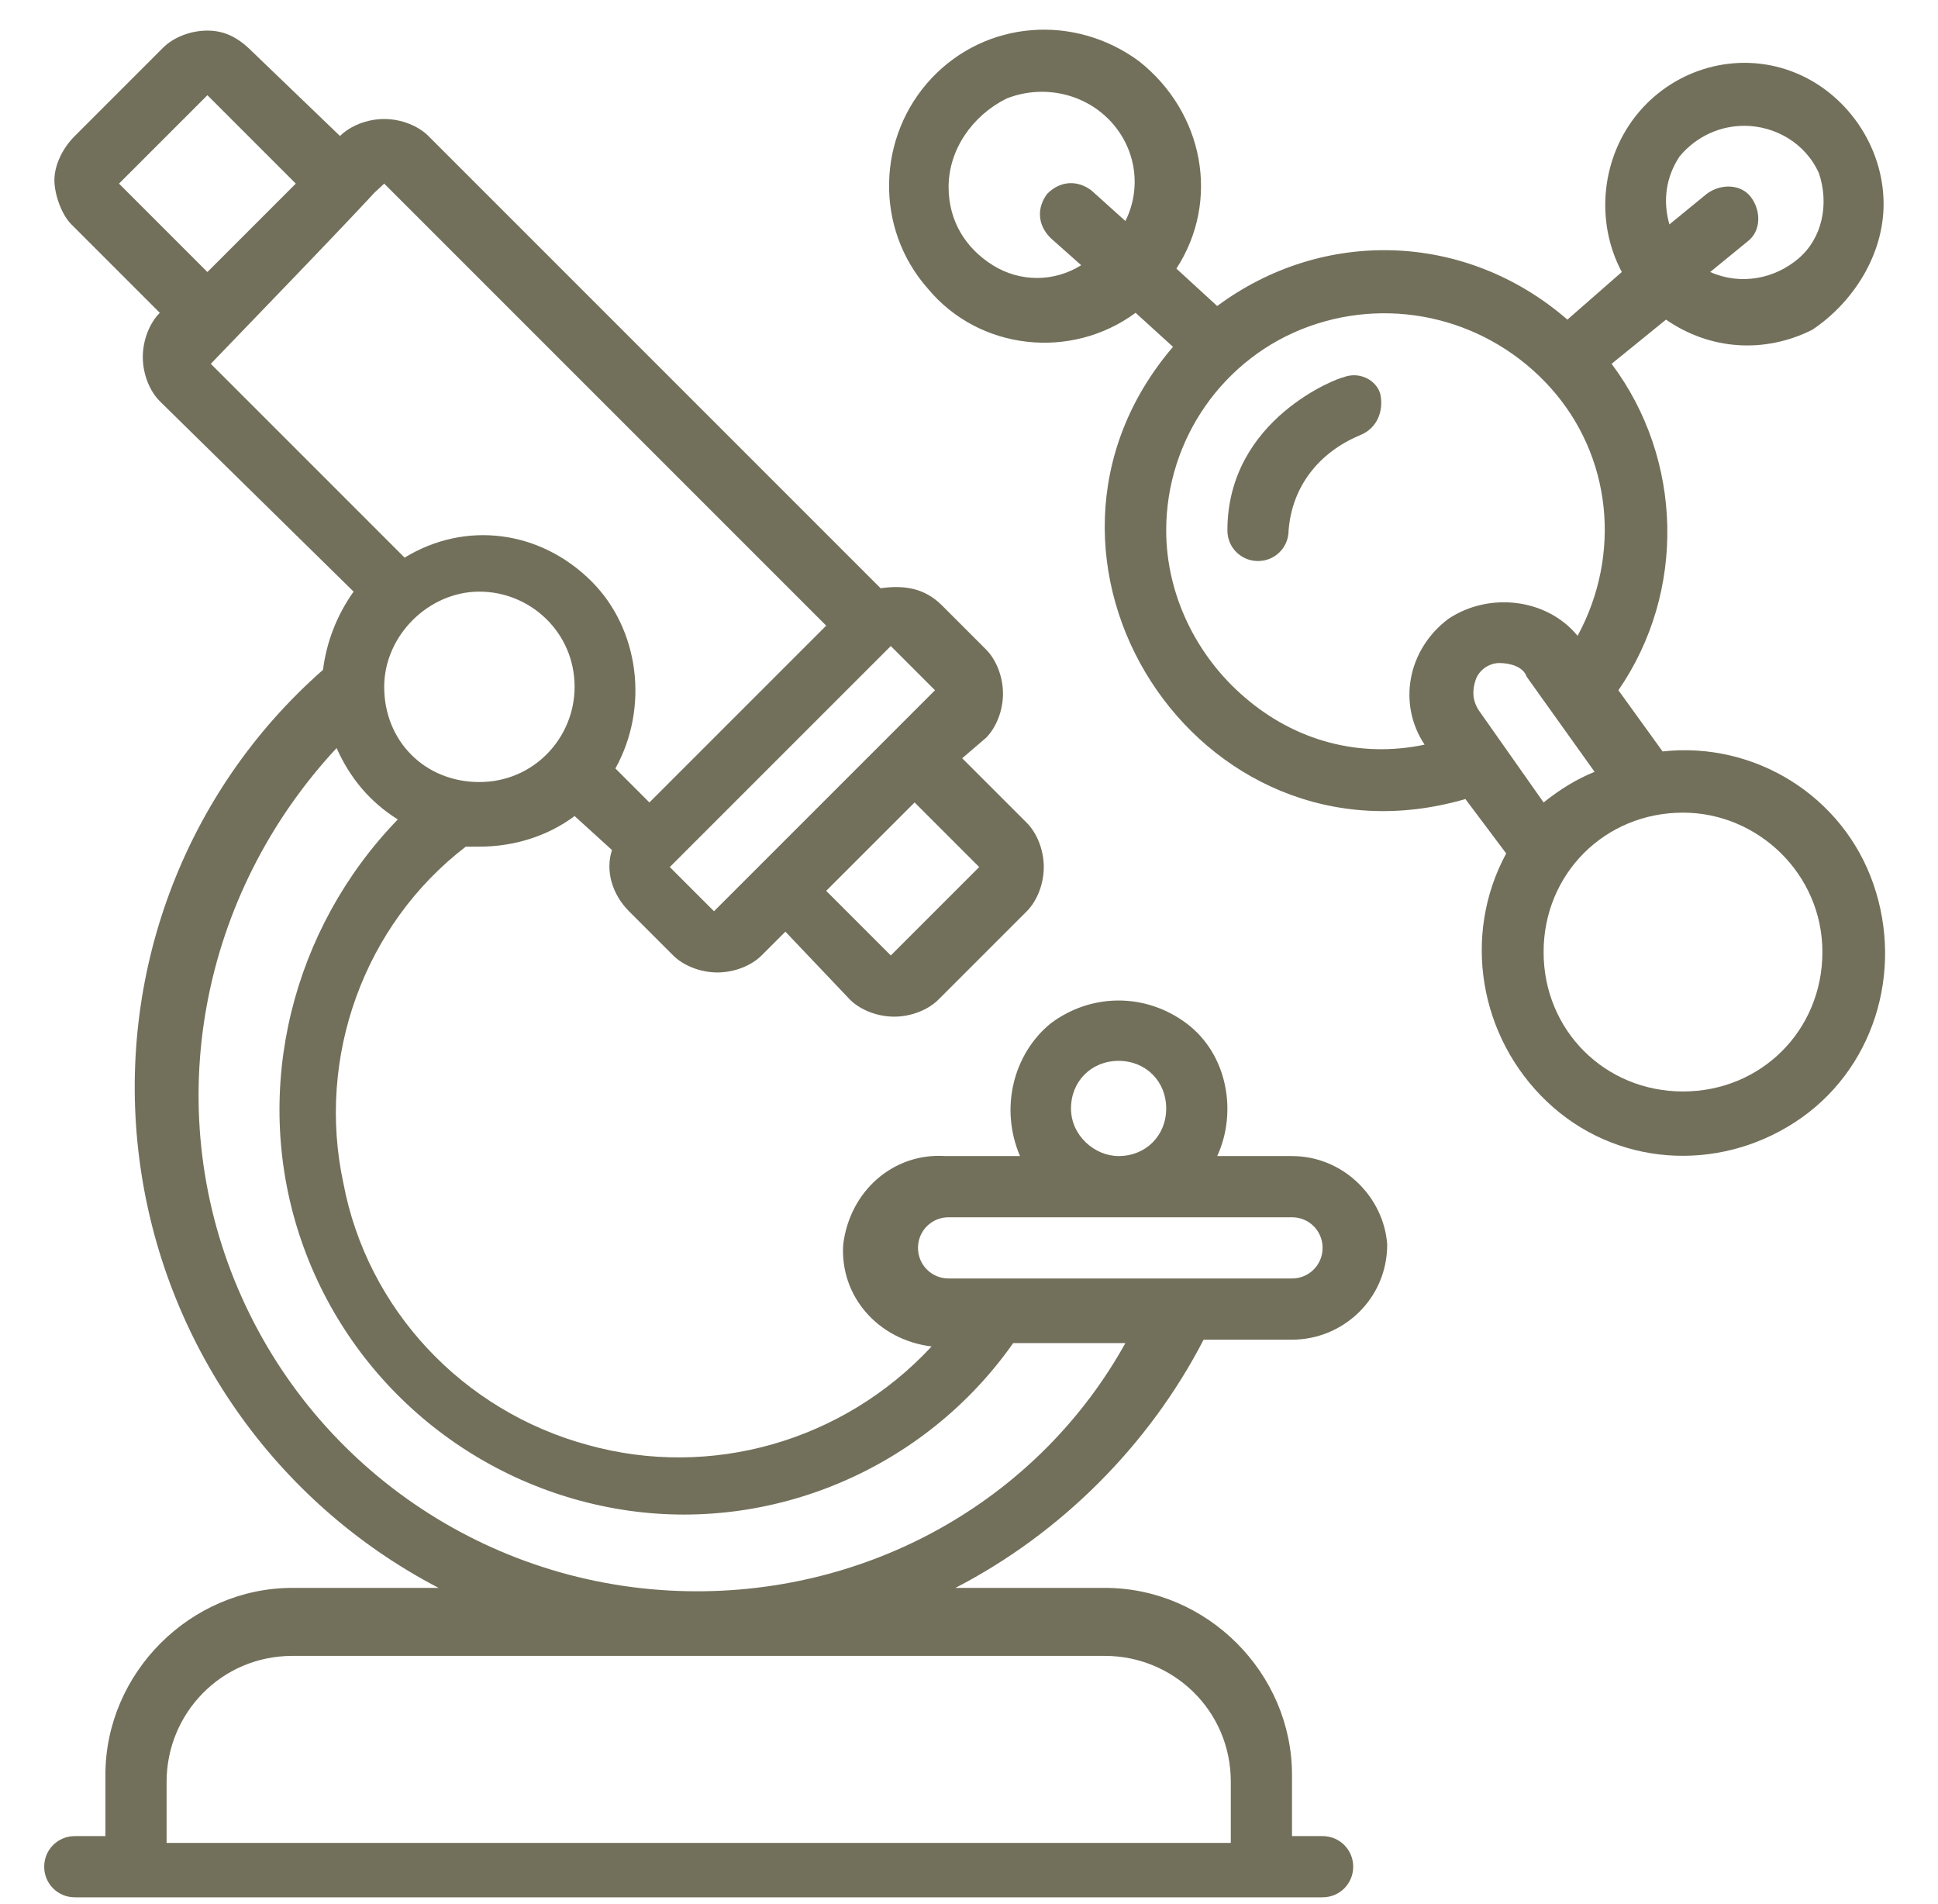 <?xml version="1.0" encoding="utf-8"?>
<!-- Generator: Adobe Illustrator 25.2.3, SVG Export Plug-In . SVG Version: 6.00 Build 0)  -->
<svg version="1.1" id="圖層_1" xmlns="http://www.w3.org/2000/svg" xmlns:xlink="http://www.w3.org/1999/xlink" x="0px" y="0px"
	 viewBox="0 0 57 56" enable-background="new 0 0 57 56" xml:space="preserve">
<path fill="#72705B" d="M39.5,11.1c-0.1,0-3.4,1.2-3.4,4.5c0,0.5,0.4,0.9,0.9,0.9s0.9-0.4,0.9-0.9c0.1-1.3,0.9-2.3,2.1-2.8
	c0.5-0.2,0.7-0.7,0.6-1.2C40.5,11.2,40,10.9,39.5,11.1L39.5,11.1z"/>
<path fill="#72705B" d="M55.4,6c0-1.7-1.1-3.3-2.7-3.9S49.3,2,48.2,3.3c-1.1,1.3-1.3,3.2-0.5,4.7l-1.6,1.4C43.1,6.8,38.9,6.7,35.8,9
	l-1.2-1.1c1.3-2,0.8-4.6-1.1-6.1c-1.9-1.4-4.5-1.2-6.1,0.5c-1.6,1.7-1.7,4.4-0.1,6.2c1.5,1.8,4.2,2.1,6.1,0.7l1.1,1
	c-5.3,6.2,0.7,15.6,8.6,13.3l1.2,1.6c-1.3,2.4-0.8,5.4,1.2,7.3c2,1.9,5,2.1,7.3,0.6c2.3-1.5,3.2-4.4,2.3-7c-0.9-2.6-3.5-4.2-6.2-3.9
	l-1.3-1.8c2-2.9,1.9-6.8-0.2-9.6l1.6-1.3c1.3,0.9,2.9,1,4.3,0.3C54.5,8.9,55.4,7.5,55.4,6z M51.3,3.7c0.9,0,1.8,0.5,2.2,1.4
	C53.8,6,53.6,7,52.9,7.6s-1.7,0.8-2.6,0.4l1.1-0.9c0.4-0.3,0.4-0.9,0.1-1.3c-0.3-0.4-0.9-0.4-1.3-0.1l-1.1,0.9
	c-0.2-0.7-0.1-1.4,0.3-2C49.9,4,50.6,3.7,51.3,3.7z M27.9,5.5c0-1.1,0.7-2.1,1.7-2.6c1-0.4,2.2-0.2,3,0.6c0.8,0.8,1,2,0.5,3l-1-0.9
	c-0.4-0.3-0.9-0.3-1.3,0.1c-0.3,0.4-0.3,0.9,0.1,1.3l0.9,0.8C31,8.3,30,8.3,29.2,7.8C28.4,7.3,27.9,6.5,27.9,5.5z M34.3,15.6
	c0-2.7,1.7-5.1,4.2-6c2.5-0.9,5.3-0.2,7.1,1.8c1.8,2,2.1,4.9,0.8,7.3c-0.9-1.1-2.6-1.3-3.8-0.5c-1.2,0.9-1.5,2.5-0.7,3.7
	c-1.9,0.4-3.8-0.1-5.3-1.4C35.2,19.3,34.3,17.5,34.3,15.6z M53.6,28c0,2.3-1.8,4.1-4.1,4.1c-2.3,0-4.1-1.8-4.1-4.1
	c0-2.3,1.8-4.1,4.1-4.1C51.7,23.9,53.6,25.7,53.6,28z M45.4,23.6l-1.9-2.7c-0.2-0.3-0.2-0.6-0.1-0.9c0.1-0.3,0.4-0.5,0.7-0.5
	c0.3,0,0.7,0.1,0.8,0.4l2,2.8C46.4,22.9,45.9,23.2,45.4,23.6z"/>
<path fill="#72705B" d="M38,34h-2.2c0.6-1.3,0.3-3-0.9-3.9c-1.2-0.9-2.8-0.9-4,0C29.8,31,29.4,32.6,30,34h-2.2c-1.5-0.1-2.8,1-3,2.6
	c-0.1,1.5,1,2.8,2.6,3c-2.6,2.8-6.5,3.9-10.1,2.9c-3.7-1-6.5-4-7.2-7.7c-0.8-3.7,0.6-7.6,3.6-9.9c0.1,0,0.3,0,0.4,0
	c1,0,2-0.3,2.8-0.9L18,25c-0.2,0.6,0,1.3,0.5,1.8l1.3,1.3c0.3,0.3,0.8,0.5,1.3,0.5c0.5,0,1-0.2,1.3-0.5l0.7-0.7l1.9,2
	c0.3,0.3,0.8,0.5,1.3,0.5c0.5,0,1-0.2,1.3-0.5l2.6-2.6c0.3-0.3,0.5-0.8,0.5-1.3c0-0.5-0.2-1-0.5-1.3l-1.9-1.9l0.7-0.6
	c0.3-0.3,0.5-0.8,0.5-1.3c0-0.5-0.2-1-0.5-1.3l-1.3-1.3c-0.5-0.5-1.1-0.6-1.8-0.5L12.6,4c-0.3-0.3-0.8-0.5-1.3-0.5S10.3,3.7,10,4
	L7.4,1.5C7,1.1,6.6,0.9,6.1,0.9c-0.5,0-1,0.2-1.3,0.5L2.2,4C1.8,4.4,1.6,4.9,1.6,5.3s0.2,1,0.5,1.3l2.6,2.6
	c-0.3,0.3-0.5,0.8-0.5,1.3s0.2,1,0.5,1.3l5.7,5.6c-0.5,0.7-0.8,1.5-0.9,2.3c-4.1,3.6-6.1,9-5.4,14.4c0.7,5.4,4,10.1,8.8,12.6H8.6
	c-3,0-5.5,2.5-5.5,5.5v1.8H2.2c-0.5,0-0.9,0.4-0.9,0.9c0,0.5,0.4,0.9,0.9,0.9h36.7c0.5,0,0.9-0.4,0.9-0.9c0-0.5-0.4-0.9-0.9-0.9H38
	v-1.8c0-3-2.5-5.5-5.5-5.5h-4.4c3.1-1.6,5.7-4.2,7.3-7.3H38c1.5,0,2.8-1.2,2.8-2.8C40.7,35.2,39.5,34,38,34z M31.5,32.6
	c0-0.8,0.6-1.4,1.4-1.4c0.8,0,1.4,0.6,1.4,1.4c0,0.8-0.6,1.4-1.4,1.4C32.2,34,31.5,33.4,31.5,32.6z M14.1,17.4
	c1.5,0,2.8,1.2,2.8,2.8c0,1.5-1.2,2.8-2.8,2.8s-2.8-1.2-2.8-2.8C11.3,18.7,12.6,17.4,14.1,17.4z M28.8,25.5l-2.6,2.6l-1.9-1.9
	l2.6-2.6L28.8,25.5z M27.5,20.3L21,26.8l-1.3-1.3l6.5-6.5L27.5,20.3z M3.5,5.4l2.6-2.6l2.6,2.6L6.1,8L3.5,5.4z M11.3,5.4l13,13
	l-5.2,5.2l-1-1c1-1.8,0.7-4.1-0.7-5.5c-1.5-1.5-3.7-1.8-5.5-0.7l-5.7-5.7C14.6,2,9.5,7.1,11.3,5.4z M32.5,48.7c2,0,3.7,1.6,3.7,3.7
	v1.8H4.9v-1.8c0-2,1.6-3.7,3.7-3.7H32.5z M20.5,46.8c-5.9,0-11.2-3.5-13.5-8.9C4.7,32.5,5.9,26.3,9.9,22c0.4,0.9,1,1.6,1.8,2.1
	C8.6,27.3,7.4,32,8.8,36.3c1.4,4.3,5.1,7.4,9.5,8.1c4.4,0.7,8.9-1.2,11.5-4.9h3.3C30.6,44,25.8,46.8,20.5,46.8z M38,37.6H27.9
	c-0.5,0-0.9-0.4-0.9-0.9s0.4-0.9,0.9-0.9H38c0.5,0,0.9,0.4,0.9,0.9S38.5,37.6,38,37.6z"/>
</svg>
